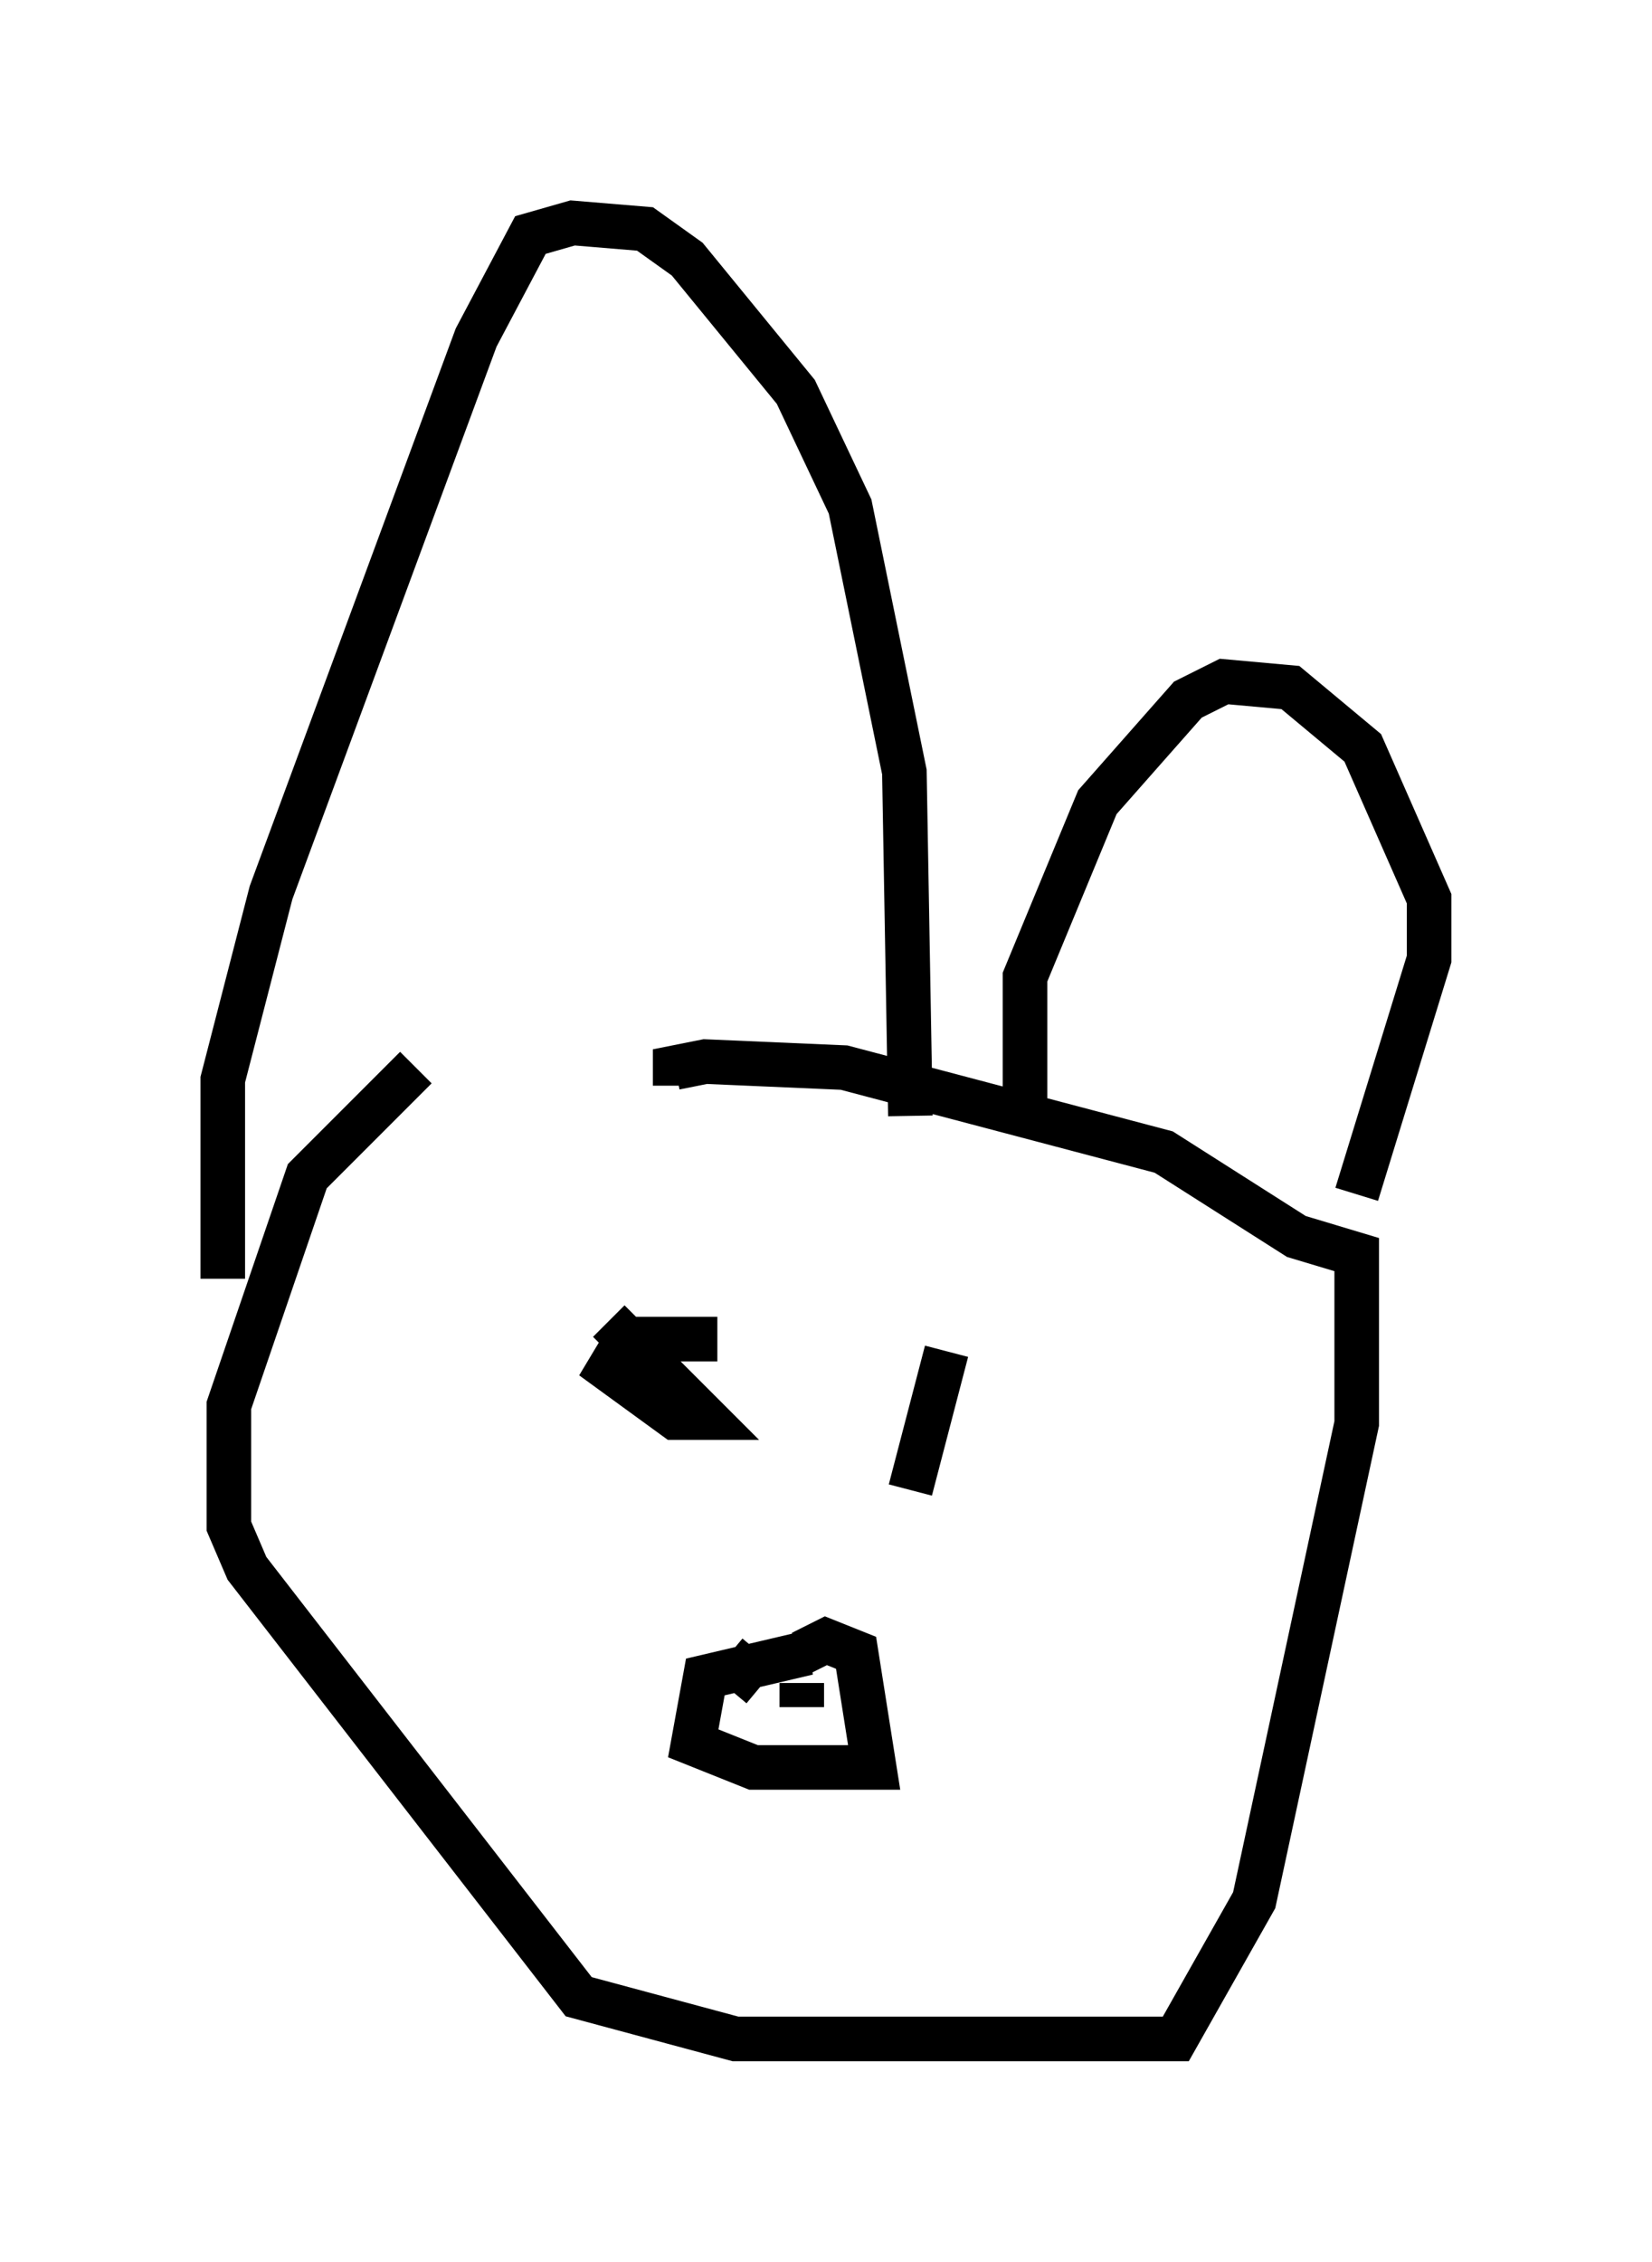 <?xml version="1.0" encoding="utf-8" ?>
<svg baseProfile="full" height="50.73" version="1.1" width="37.063" xmlns="http://www.w3.org/2000/svg" xmlns:ev="http://www.w3.org/2001/xml-events" xmlns:xlink="http://www.w3.org/1999/xlink"><defs /><rect fill="white" height="50.73" width="37.063" x="0" y="0" /><path d="M14.337, 23.809 m-5.007, 0.135 l-2.436, 2.436 -1.759, 5.142 l0.0, 2.706 0.406, 0.947 l7.442, 9.607 3.518, 0.947 l9.878, 0.0 1.759, -3.112 l2.3, -10.69 0.0, -3.789 l-1.353, -0.406 -2.977, -1.894 l-7.172, -1.894 -3.112, -0.135 l-0.677, 0.135 0.0, 0.406 m2.977, 12.72 l-2.3, 0.541 -0.271, 1.488 l1.353, 0.541 2.706, 0.0 l-0.406, -2.571 -0.677, -0.271 l-0.541, 0.271 m-0.947, 0.0 l-0.677, 0.812 m1.624, -0.135 l0.0, 0.541 m-12.99, -9.607 l0.0, -4.465 1.083, -4.195 l4.601, -12.449 1.218, -2.3 l0.947, -0.271 1.624, 0.135 l0.947, 0.677 2.436, 2.977 l1.218, 2.571 1.218, 5.954 l0.135, 7.713 m2.571, -0.135 l0.0, -2.977 1.624, -3.924 l2.03, -2.3 0.812, -0.406 l1.488, 0.135 1.624, 1.353 l1.488, 3.383 0.0, 1.353 l-1.624, 5.277 m-14.344, 3.248 l-2.03, 0.0 -0.406, 0.677 l1.488, 1.083 0.677, 0.0 l-2.165, -2.165 m7.578, 0.677 l-0.812, 3.112 " fill="none" stroke="black" stroke-width="1" /></svg>